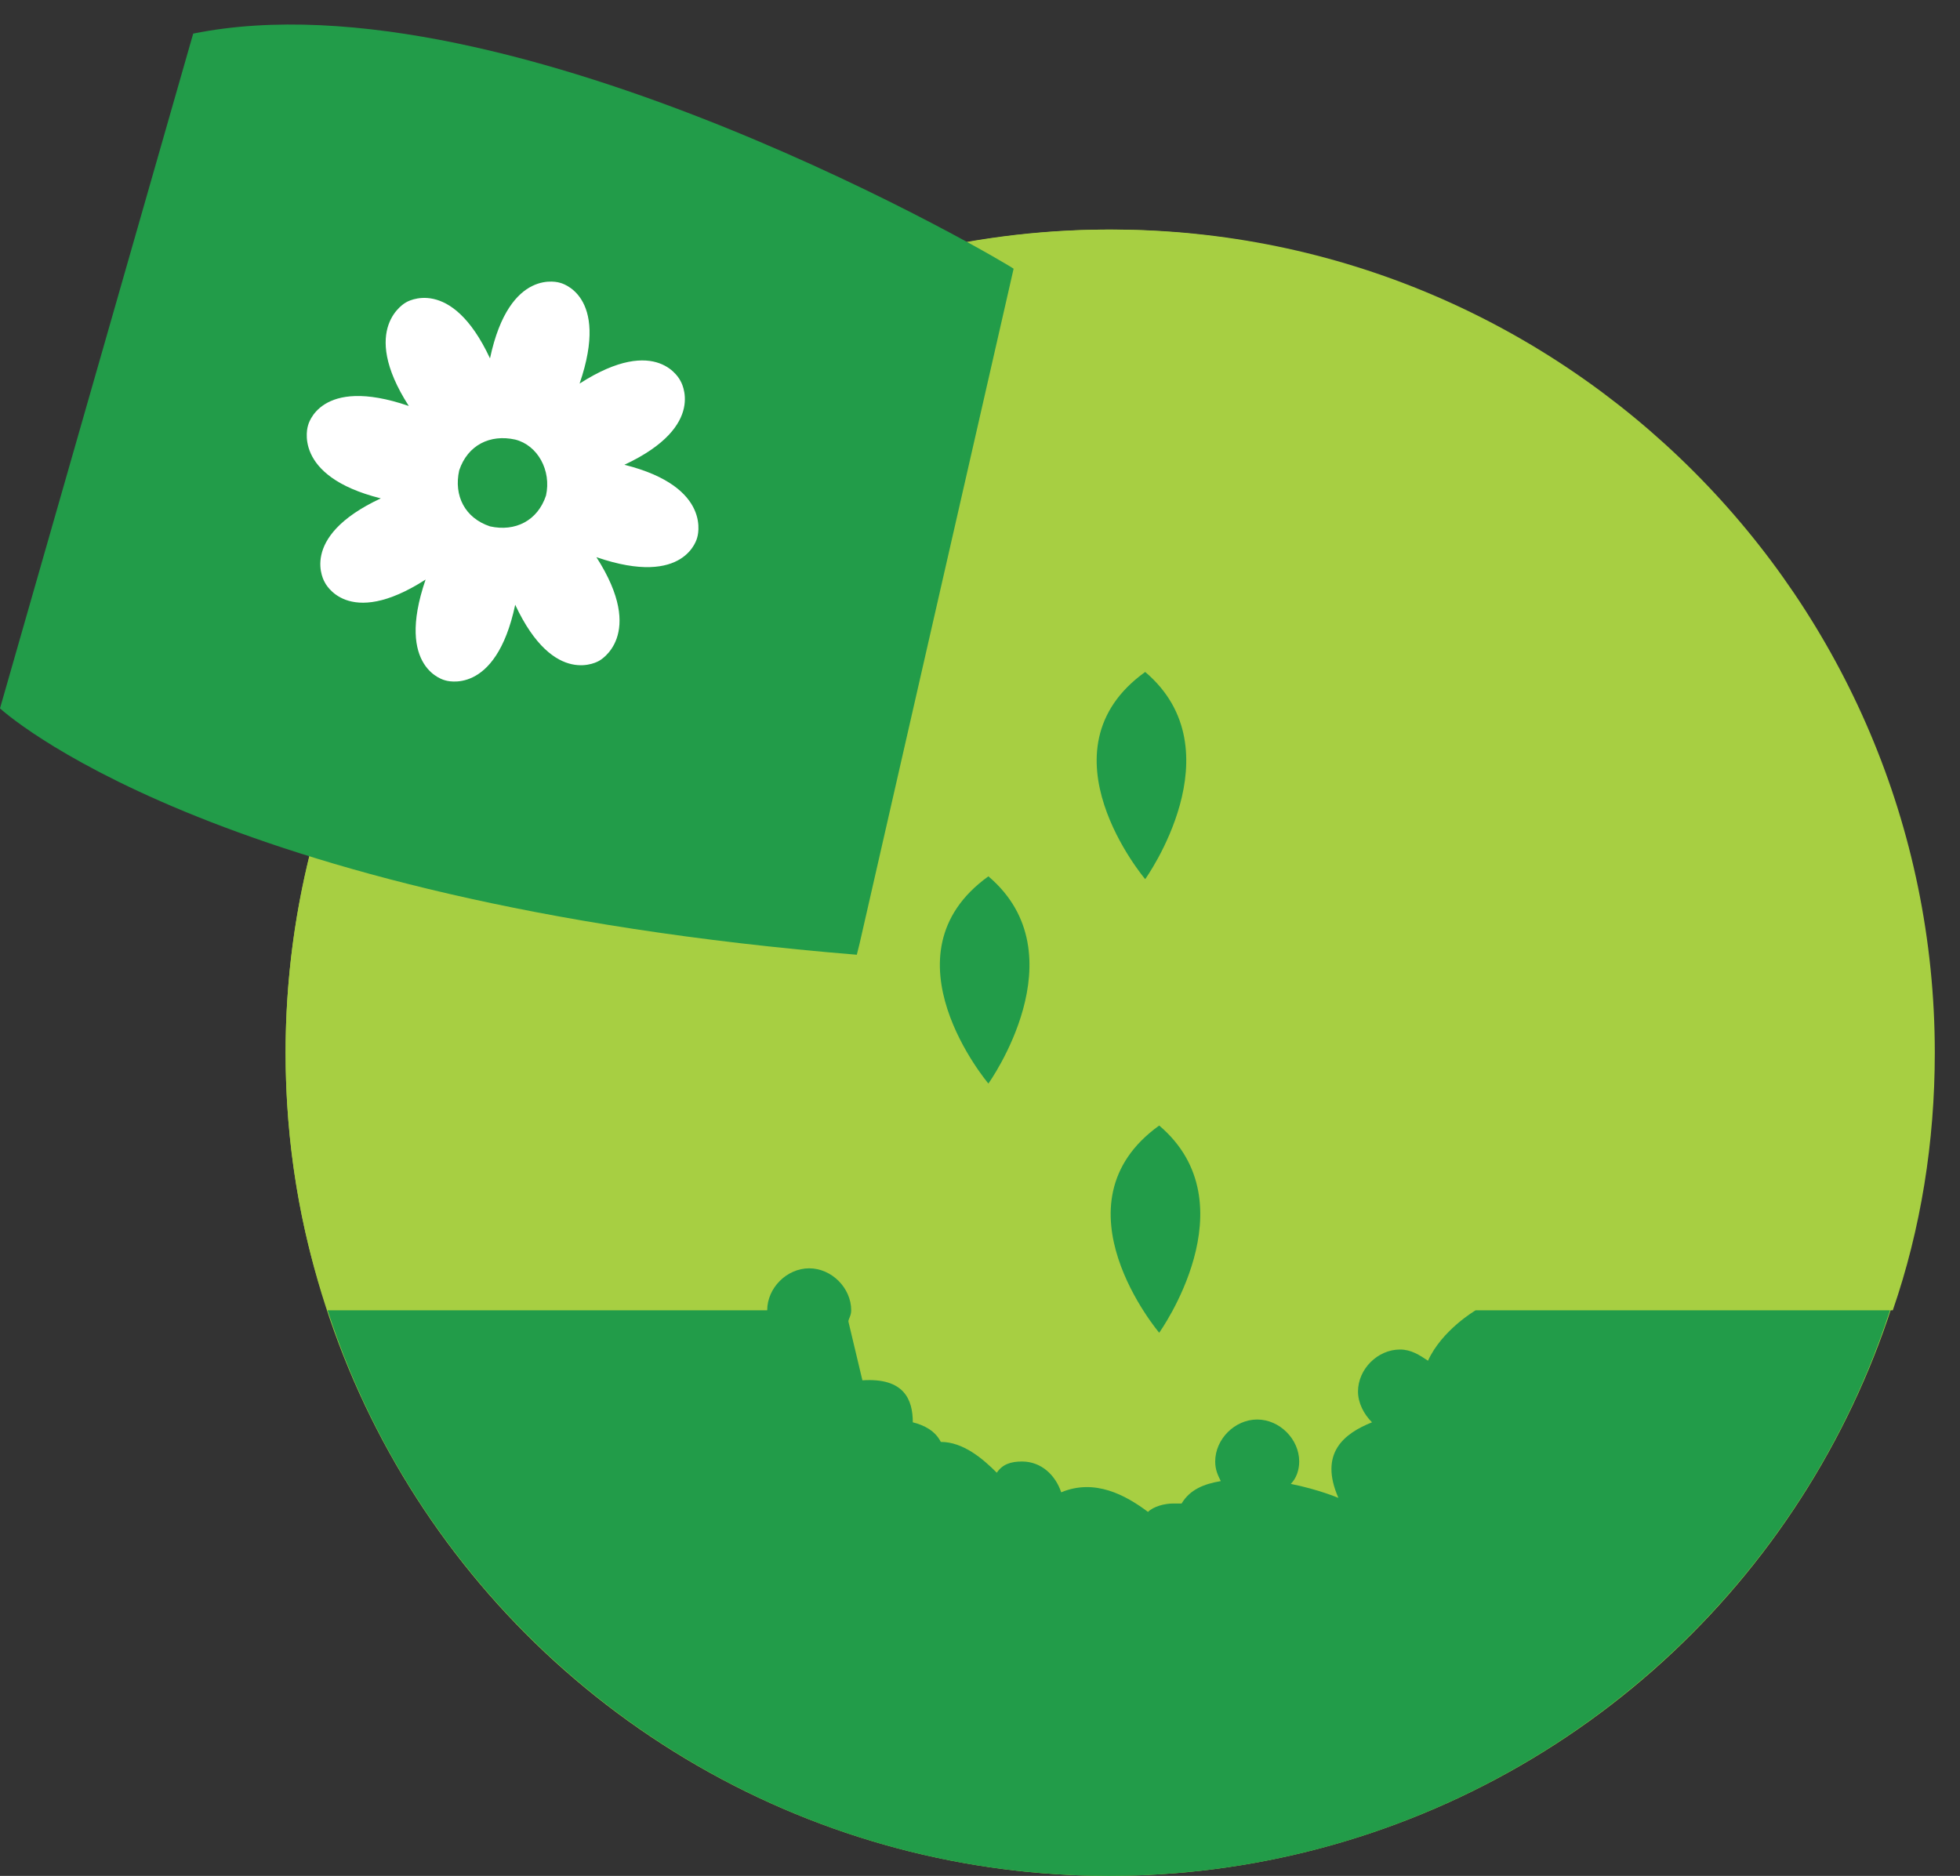 <?xml version="1.0" encoding="UTF-8"?>
<svg width="70px" height="67px" viewBox="0 0 70 67" version="1.1" xmlns="http://www.w3.org/2000/svg" xmlns:xlink="http://www.w3.org/1999/xlink">
    <rect x="0" y="0" width="70" height="67" fill="#333333" stroke="none"/>
    <!-- Generator: Sketch 43 (38999) - http://www.bohemiancoding.com/sketch -->
    <title>Group</title>
    <desc>Created with Sketch.</desc>
    <defs></defs>
    <g id="Page-1" stroke="none" stroke-width="1" fill="none" fill-rule="evenodd">
        <g id="Icons_Sprite_SVG" transform="translate(0, -13)" fill-rule="nonzero">
            <g id="Group" transform="translate(0, 13)">
                <circle id="Oval" fill="#A7CF42" cx="39.6" cy="37.6" r="29.4"></circle>
                <g transform="translate(10, 8)" id="Shape">
                    <path d="M19,37.3 C19.8,37.3 20.5,38 20.5,38.8 C20.5,38.9 20.5,39.1 20.4,39.2 L20.9,41.3 C22.5,41.2 22.8,42 22.7,42.8 C23.1,42.9 23.5,43.2 23.7,43.5 C24.5,43.5 25.2,44 25.7,44.6 C26,44.4 26.3,44.2 26.6,44.2 C27.3,44.2 27.8,44.6 28,45.3 C29.1,44.8 30.3,45.4 31.1,46 C31.4,45.8 31.7,45.7 32,45.7 L32.3,45.7 C32.6,45.3 33.1,45 33.7,44.9 C33.6,44.7 33.5,44.4 33.5,44.2 C33.5,43.4 34.2,42.7 35,42.7 C35.8,42.7 36.5,43.4 36.5,44.2 C36.5,44.5 36.4,44.8 36.2,45 C37.1,45.2 37.9,45.5 37.9,45.5 C37.3,43.9 38.1,43.1 39.1,42.8 C38.8,42.5 38.6,42.1 38.6,41.7 C38.6,40.9 39.3,40.2 40.1,40.2 C40.5,40.2 40.8,40.3 41.1,40.6 C41.5,39.5 42.8,38.8 42.8,38.8 L57.6,38.8 C58.6,35.9 59.1,32.8 59.1,29.6 C59.1,13.4 45.9,0.2 29.7,0.2 C13.5,0.2 0.2,13.3 0.2,29.6 C0.2,32.8 0.7,35.9 1.7,38.8 L17.6,38.8 C17.6,38 18.2,37.3 19,37.3 Z" fill="#A7CF42"></path>
                    <path d="M29.6,59 C42.6,59 53.7,50.5 57.5,38.8 L42.7,38.8 C42.7,38.8 41.5,39.5 41,40.6 C40.7,40.4 40.4,40.2 40,40.2 C39.2,40.2 38.5,40.9 38.5,41.7 C38.5,42.1 38.7,42.5 39,42.8 C38,43.2 37.1,43.9 37.8,45.5 C37.8,45.5 37.1,45.2 36.1,45 C36.3,44.8 36.4,44.5 36.4,44.2 C36.4,43.4 35.7,42.7 34.9,42.7 C34.1,42.7 33.4,43.4 33.4,44.2 C33.4,44.5 33.5,44.7 33.6,44.9 C33,45 32.5,45.2 32.2,45.7 L31.9,45.7 C31.6,45.7 31.2,45.8 31,46 C30.2,45.4 29.1,44.8 27.9,45.3 C27.7,44.7 27.2,44.2 26.5,44.2 C26.1,44.2 25.8,44.3 25.6,44.6 C25.1,44.1 24.4,43.5 23.6,43.5 C23.4,43.1 23,42.9 22.6,42.8 C22.6,42 22.3,41.2 20.8,41.3 L20.3,39.2 C20.3,39.1 20.4,39 20.4,38.8 C20.4,38 19.7,37.3 18.9,37.3 C18.1,37.3 17.4,38 17.4,38.8 L1.7,38.8 C5.5,50.5 16.6,59 29.6,59 Z" fill="#229C49"></path>
                </g>
                <circle id="Oval" fill="#FFFFFF" cx="18" cy="18" r="10.3"></circle>
                <path d="M6.9,1.2 L0,25.3 C0,25.3 7.4,32.2 30.6,34.1 L30.7,33.7 L36.2,9.6 C36.3,9.6 18.3,-1.1 6.9,1.2 Z M24.9,19.2 C24.9,19.2 24.5,21 21.3,19.9 C23.1,22.7 21.4,23.6 21.4,23.6 C21.4,23.6 19.8,24.6 18.4,21.6 C17.7,24.9 15.9,24.3 15.9,24.3 C15.9,24.3 14.1,23.9 15.2,20.7 C12.4,22.5 11.6,20.8 11.6,20.8 C11.6,20.8 10.6,19.2 13.6,17.8 C10.4,17 11,15.2 11,15.2 C11,15.2 11.4,13.4 14.6,14.5 C12.8,11.7 14.5,10.8 14.5,10.8 C14.5,10.8 16.1,9.8 17.5,12.8 C18.2,9.5 20,10.1 20,10.1 C20,10.1 21.8,10.5 20.7,13.7 C23.5,11.9 24.3,13.6 24.3,13.6 C24.3,13.6 25.3,15.2 22.3,16.6 C25.5,17.4 24.9,19.2 24.9,19.2 Z M18.4,15.7 C17.5,15.5 16.7,15.9 16.4,16.8 C16.2,17.7 16.6,18.5 17.5,18.8 C18.4,19 19.2,18.6 19.5,17.7 C19.7,16.8 19.2,15.9 18.4,15.7 Z M35.3,38.7 C35.3,38.7 38.6,34.1 35.3,31.3 C31.4,34.1 35.3,38.7 35.3,38.7 Z M40.9,24 C37,26.8 40.9,31.4 40.9,31.4 C40.9,31.4 44.2,26.8 40.9,24 Z M41.4,40.2 C37.5,43 41.4,47.6 41.4,47.6 C41.4,47.6 44.7,43 41.4,40.2 Z" id="Shape" fill="#229C49"></path>
            </g>
        </g>
    </g>
</svg>